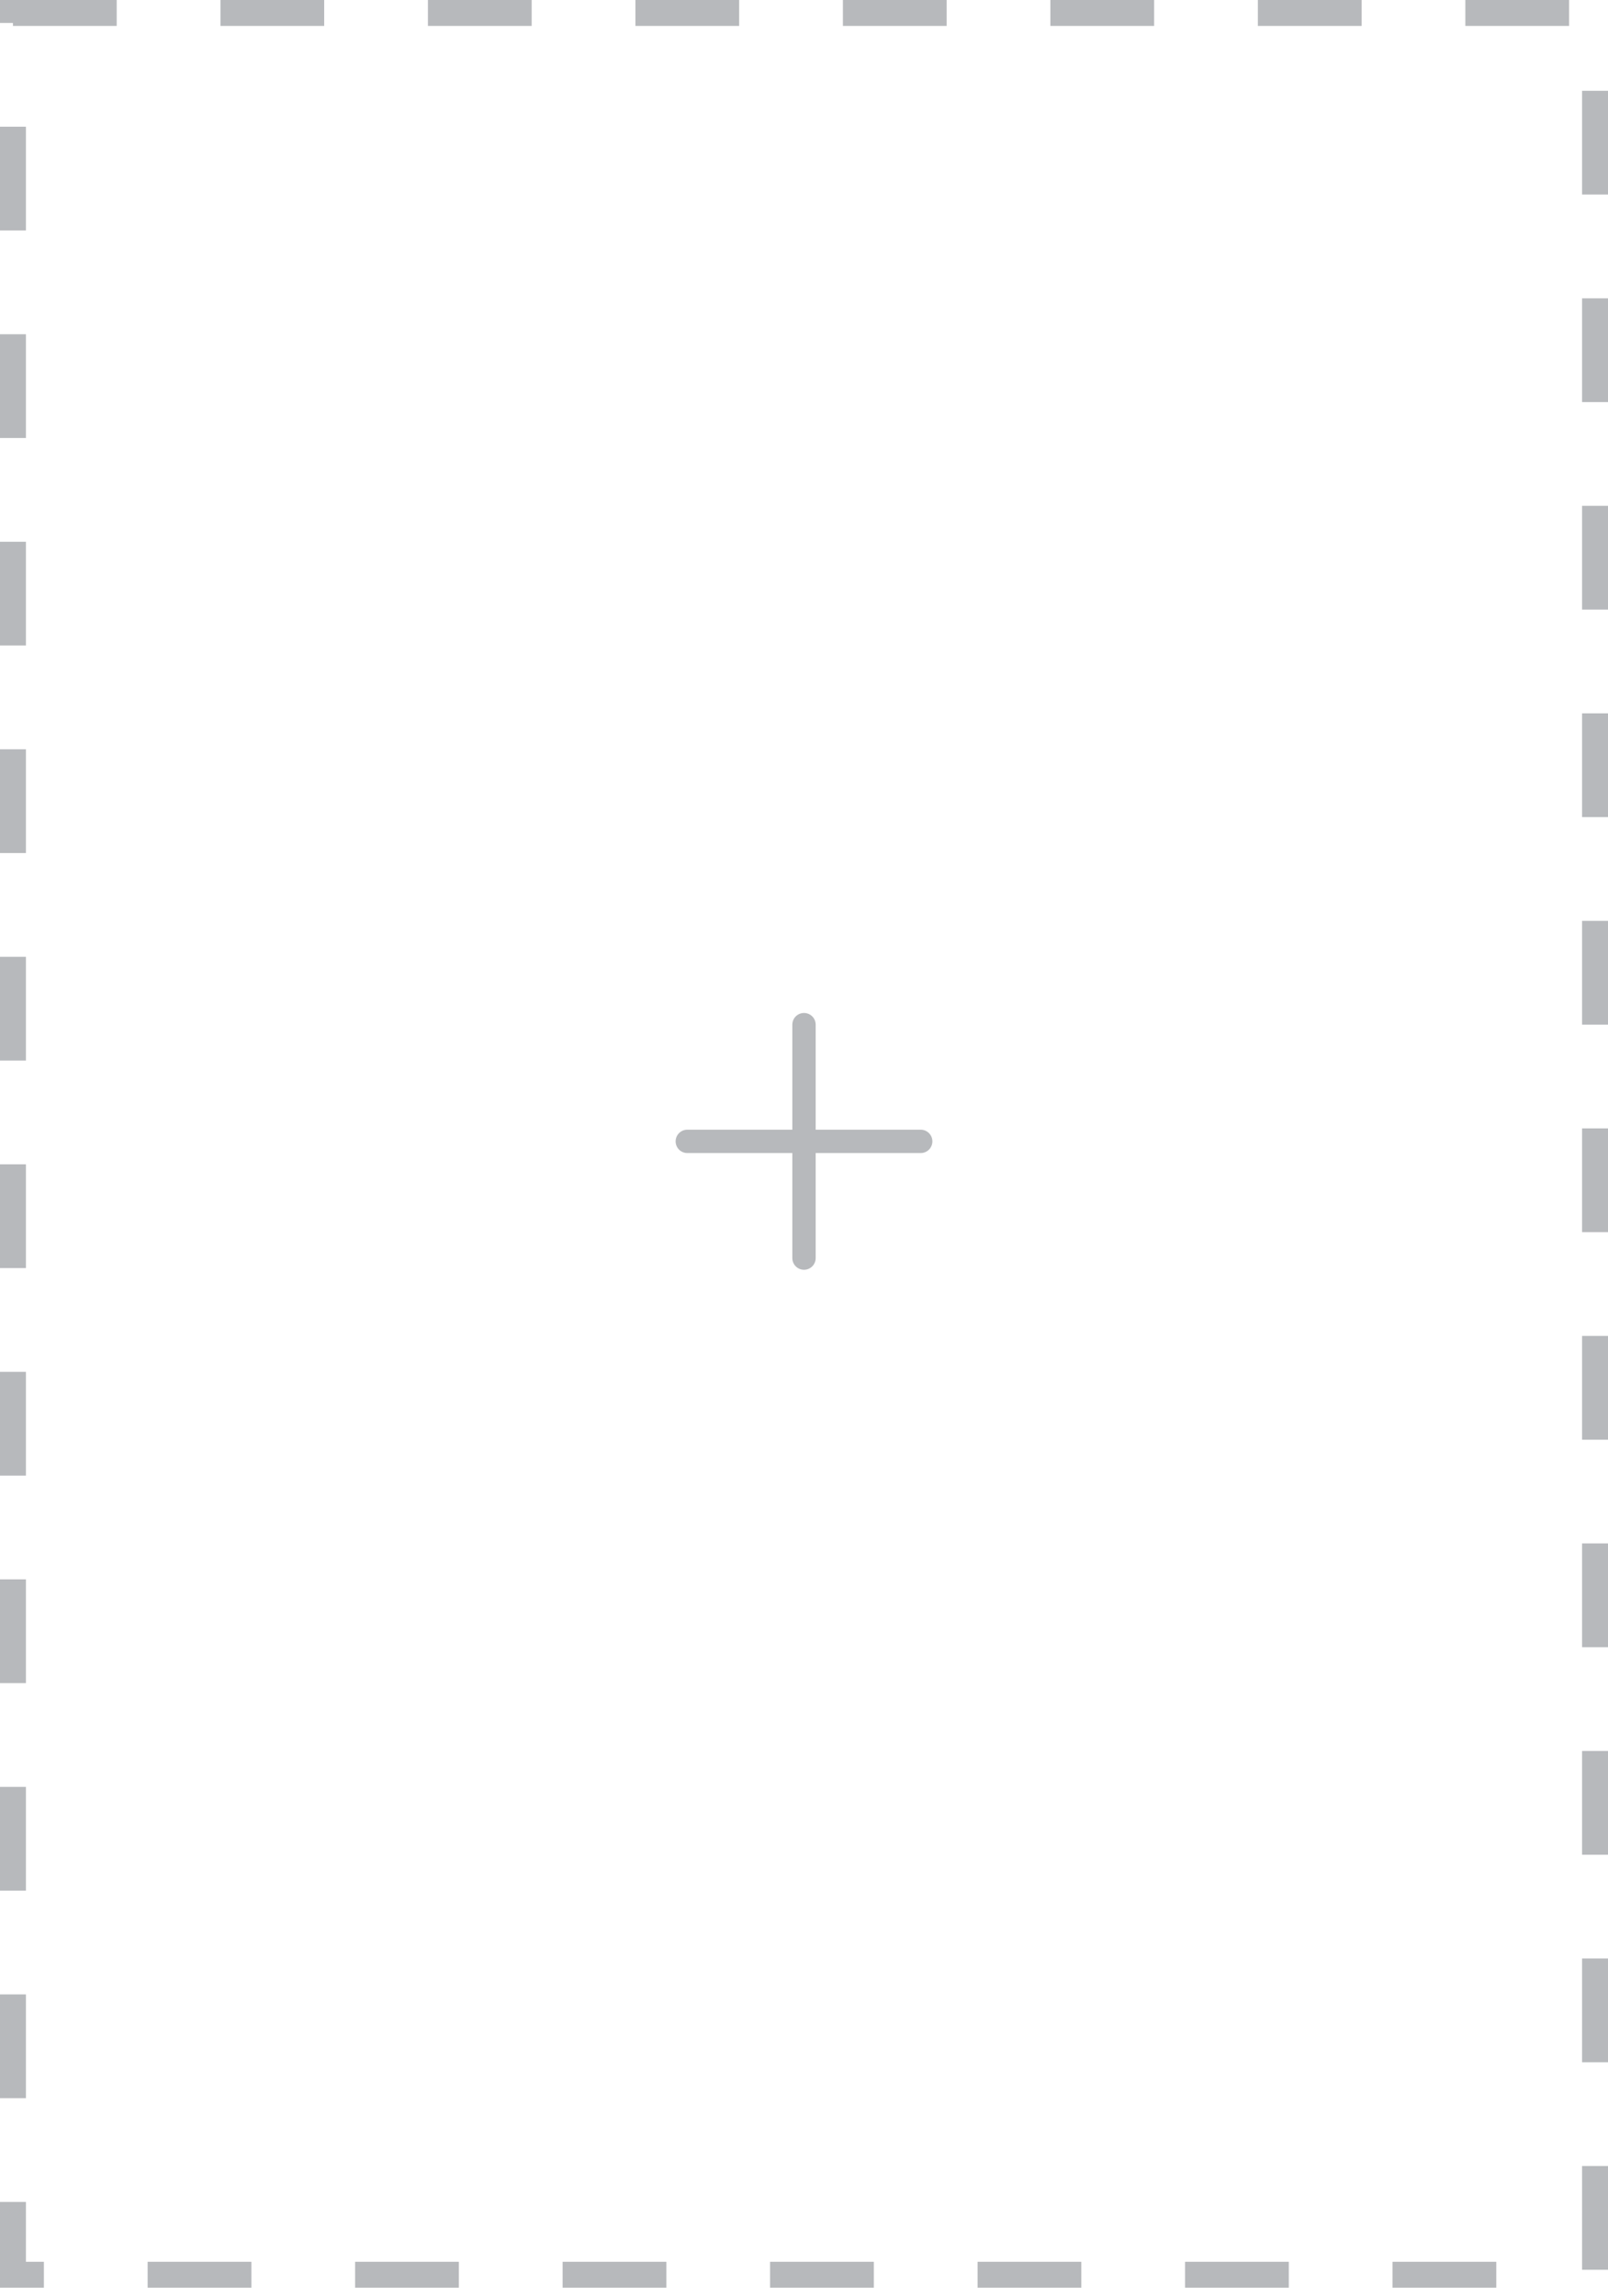<svg width="124" height="177" viewBox="0 0 124 177" fill="none" xmlns="http://www.w3.org/2000/svg">
<path d="M62 79V88M62 97V88M62 88H71M62 88H53" stroke="#B7B9BC" stroke-width="1.8" stroke-linecap="round" stroke-linejoin="round"/>
<rect x="1" y="1" width="122" height="174.385" stroke="#B7B9BC" stroke-width="2" stroke-dasharray="8 8"/>
</svg>
